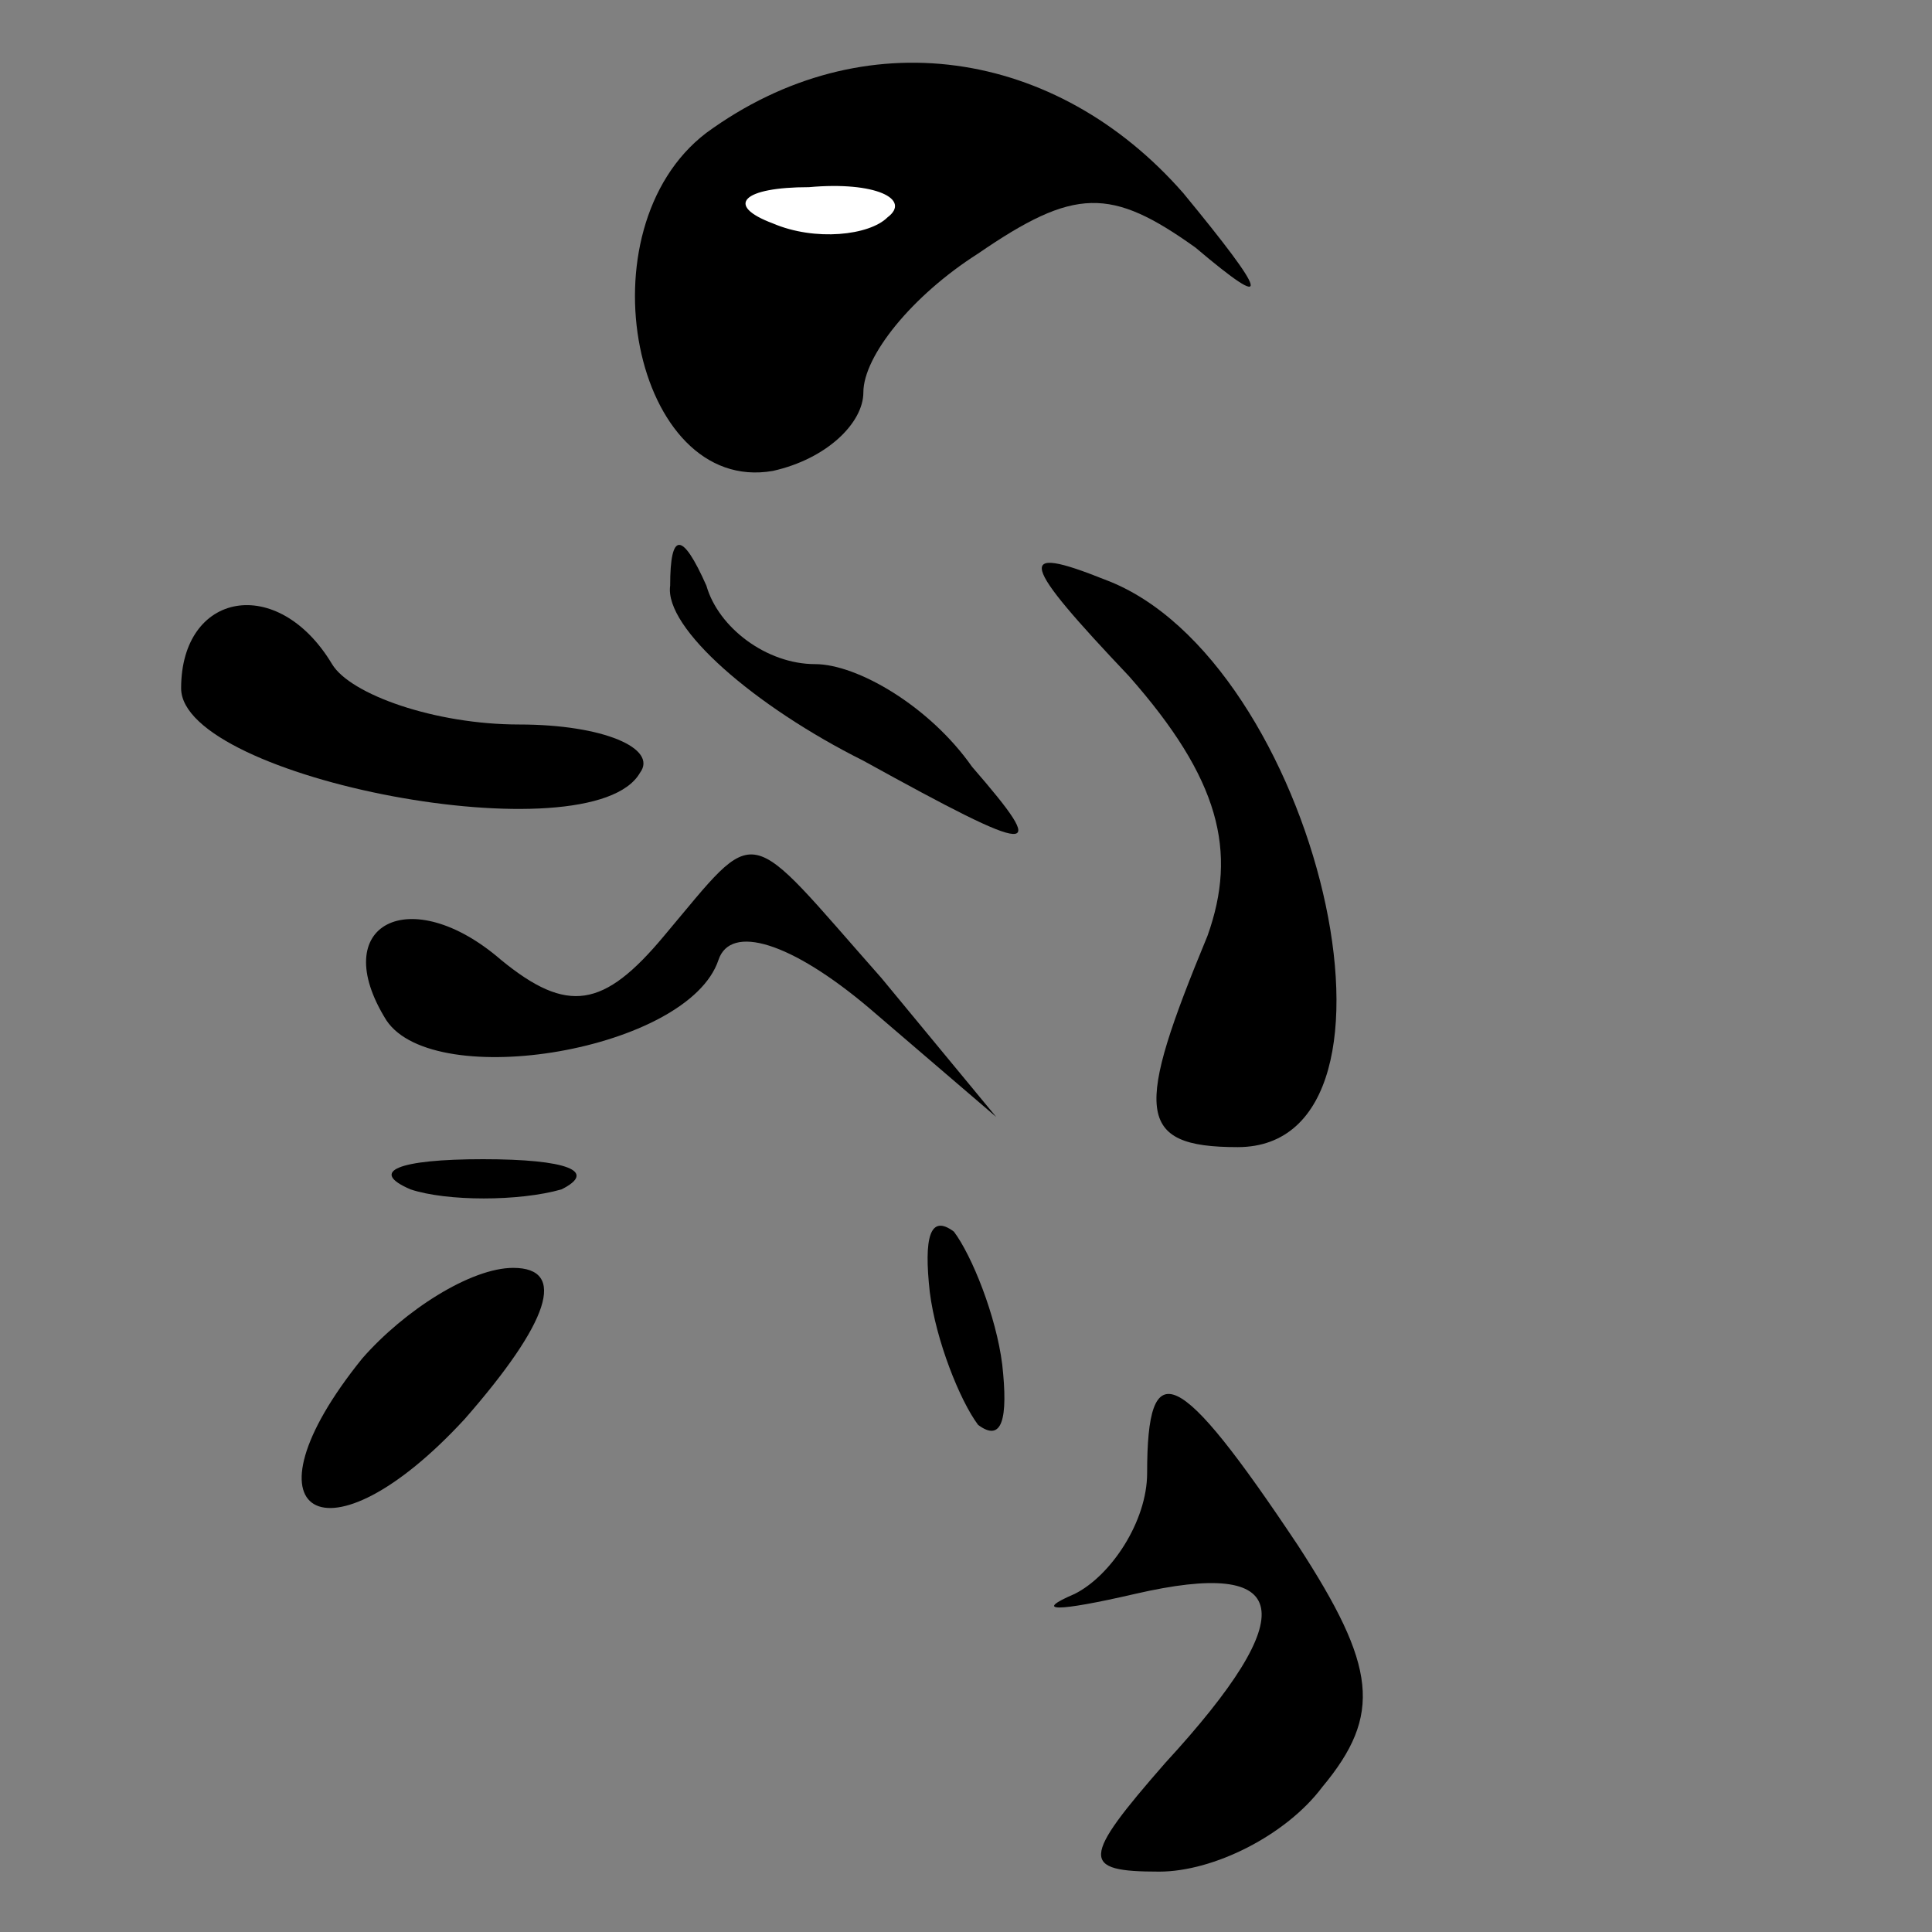 <?xml version="1.0" standalone="no"?>
<!DOCTYPE svg PUBLIC "-//W3C//DTD SVG 20010904//EN"
 "http://www.w3.org/TR/2001/REC-SVG-20010904/DTD/svg10.dtd">
<svg version="1.0" xmlns="http://www.w3.org/2000/svg"
 width="32pt" height="32pt" viewBox="0 0 32 32"
 preserveAspectRatio="xMidYMid meet">
<rect x="0" y="0" width="32" height="32" fill="#808080" stroke="none"/>
<g transform="translate(0,32) scale(0.1,-0.1)"
fill="#000000" stroke="none">
<path fill="#000000" stroke="none" d="M117 298 c-21 -16 -12 -60 11 -56 9 2
15 8 15 13 0 6 8 16 19 23 16 11 22 11 36 1 13 -11 12 -8 -2 9 -21 24 -53 29
-79 10z"/>
<path fill="#ffffff" stroke="none" d="M147 284 c-3 -3 -12 -4 -19 -1 -8 3 -5
6 6 6 11 1 17 -2 13 -5z"/>
<path fill="#000000" stroke="none" d="M111 223 c-1 -7 14 -20 32 -29 29 -16
31 -16 18 -1 -7 10 -19 17 -26 17 -8 0 -16 6 -18 13 -4 9 -6 9 -6 0z"/>
<path fill="#000000" stroke="none" d="M187 208 c15 -17 18 -29 13 -43 -12
-29 -12 -35 5 -35 32 0 13 81 -22 94 -15 6 -14 3 4 -16z"/>
<path fill="#000000" stroke="none" d="M30 206 c0 -15 68 -28 76 -14 3 4 -6 8
-20 8 -14 0 -28 5 -31 10 -9 15 -25 12 -25 -4z"/>
<path fill="#000000" stroke="none" d="M110 165 c-10 -12 -16 -13 -27 -4 -15
13 -29 6 -19 -10 8 -12 50 -5 55 10 2 6 12 3 25 -8 l21 -18 -19 23 c-23 26
-20 26 -36 7z"/>
<path fill="#000000" stroke="none" d="M68 123 c6 -2 18 -2 25 0 6 3 1 5 -13
5 -14 0 -19 -2 -12 -5z"/>
<path fill="#000000" stroke="none" d="M154 106 c1 -8 5 -18 8 -22 4 -3 5 1 4
10 -1 8 -5 18 -8 22 -4 3 -5 -1 -4 -10z"/>
<path fill="#000000" stroke="none" d="M60 95 c-21 -26 -6 -35 17 -10 14 16
17 25 8 25 -7 0 -18 -7 -25 -15z"/>
<path fill="#000000" stroke="none" d="M190 76 c0 -8 -6 -17 -12 -20 -7 -3 -3
-3 10 0 26 6 28 -3 5 -28 -14 -16 -14 -18 -1 -18 9 0 21 6 27 14 10 12 9 20
-4 40 -20 30 -25 32 -25 12z"/>
</g>
</svg>
